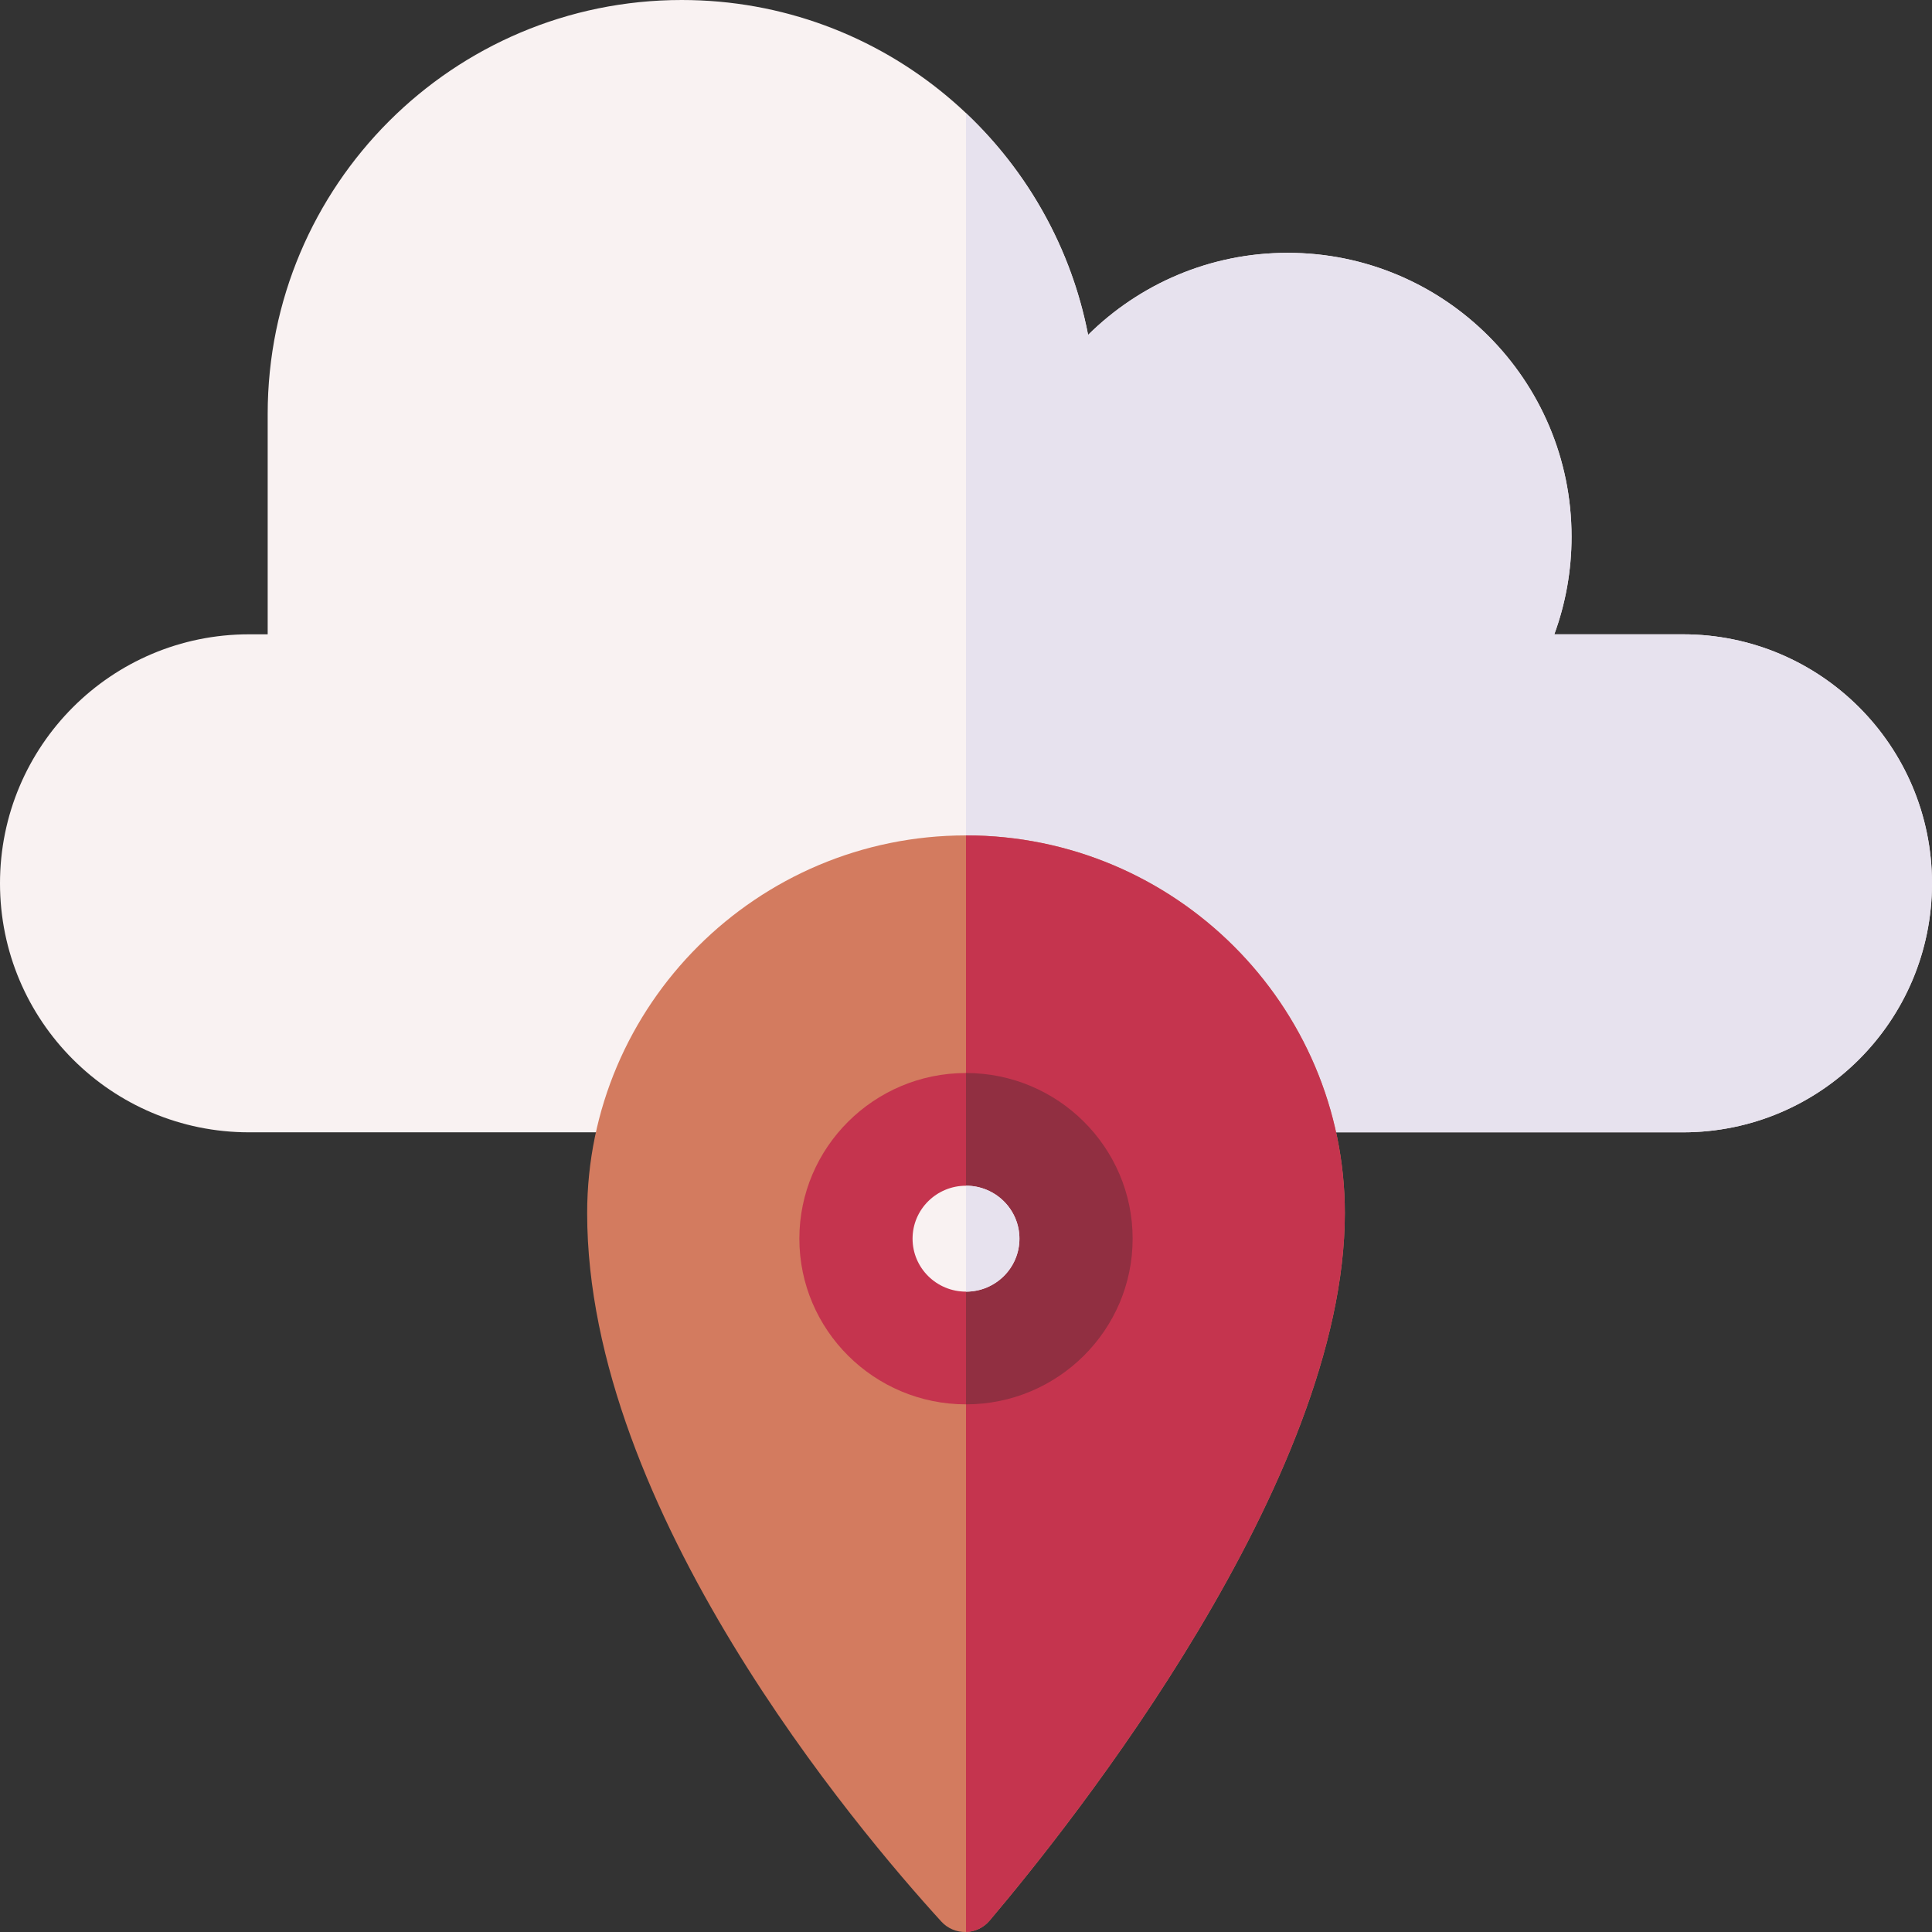 <svg id="Capa_1" enable-background="new 0 0 512 512" height="512" viewBox="0 0 512 512" width="512" xmlns="http://www.w3.org/2000/svg"><rect x="0" y="0" width="512" height="512" fill="#333333" stroke="none"/><g><g><path d="m65.988 168.1h4.95v-58.375c0-60.599 49.125-109.725 109.725-109.725 53.421 0 97.905 38.185 107.698 88.745 13.589-13.439 32.267-21.743 52.889-21.743 41.547 0 75.227 33.68 75.227 75.227 0 9.09-1.612 17.804-4.567 25.871h34.101c36.444 0 65.988 29.544 65.988 65.988 0 36.444-29.544 65.988-65.988 65.988h-380.023c-36.444 0-65.988-29.543-65.988-65.988 0-36.444 29.544-65.988 65.988-65.988z" fill="#f9f2f2"/><path d="m446.012 168.1h-34.102c2.955-8.067 4.567-16.781 4.567-25.871 0-41.547-33.68-75.227-75.227-75.227-20.622 0-39.3 8.304-52.889 21.743-4.443-22.938-16.042-43.311-32.361-58.744v270.076h190.012c36.444 0 65.988-29.544 65.988-65.988 0-36.445-29.544-65.989-65.988-65.989z" fill="#e7e2ee"/></g><g><g><path d="m262.244 508.987c-3.32 3.919-9.325 4.032-12.787.238-22.285-24.417-93.853-108.963-93.853-187.729 0-55.199 45.037-100.107 100.395-100.107s100.395 44.908 100.395 100.107c.001 70.958-72.214 161.596-94.15 187.491z" fill="#d37b5f"/><path d="m256 221.389v290.603c2.316-.069 4.607-1.072 6.244-3.004 21.936-25.896 94.151-116.533 94.151-187.491 0-55.2-45.036-100.108-100.395-100.108z" fill="#c5344e"/></g><g><g><path d="m256 372.168c-24.351 0-44.161-19.695-44.161-43.904s19.811-43.905 44.161-43.905 44.161 19.696 44.161 43.905-19.81 43.904-44.161 43.904z" fill="#c5344e"/><path d="m256 284.358v87.81c24.351 0 44.161-19.695 44.161-43.904s-19.81-43.906-44.161-43.906z" fill="#912f41"/></g><g><ellipse cx="256" cy="328.263" fill="#f9f2f2" rx="14.161" ry="14.036"/><path d="m256 314.227v28.073c7.821 0 14.161-6.284 14.161-14.037 0-7.752-6.34-14.036-14.161-14.036z" fill="#e7e2ee"/></g></g></g></g></svg>